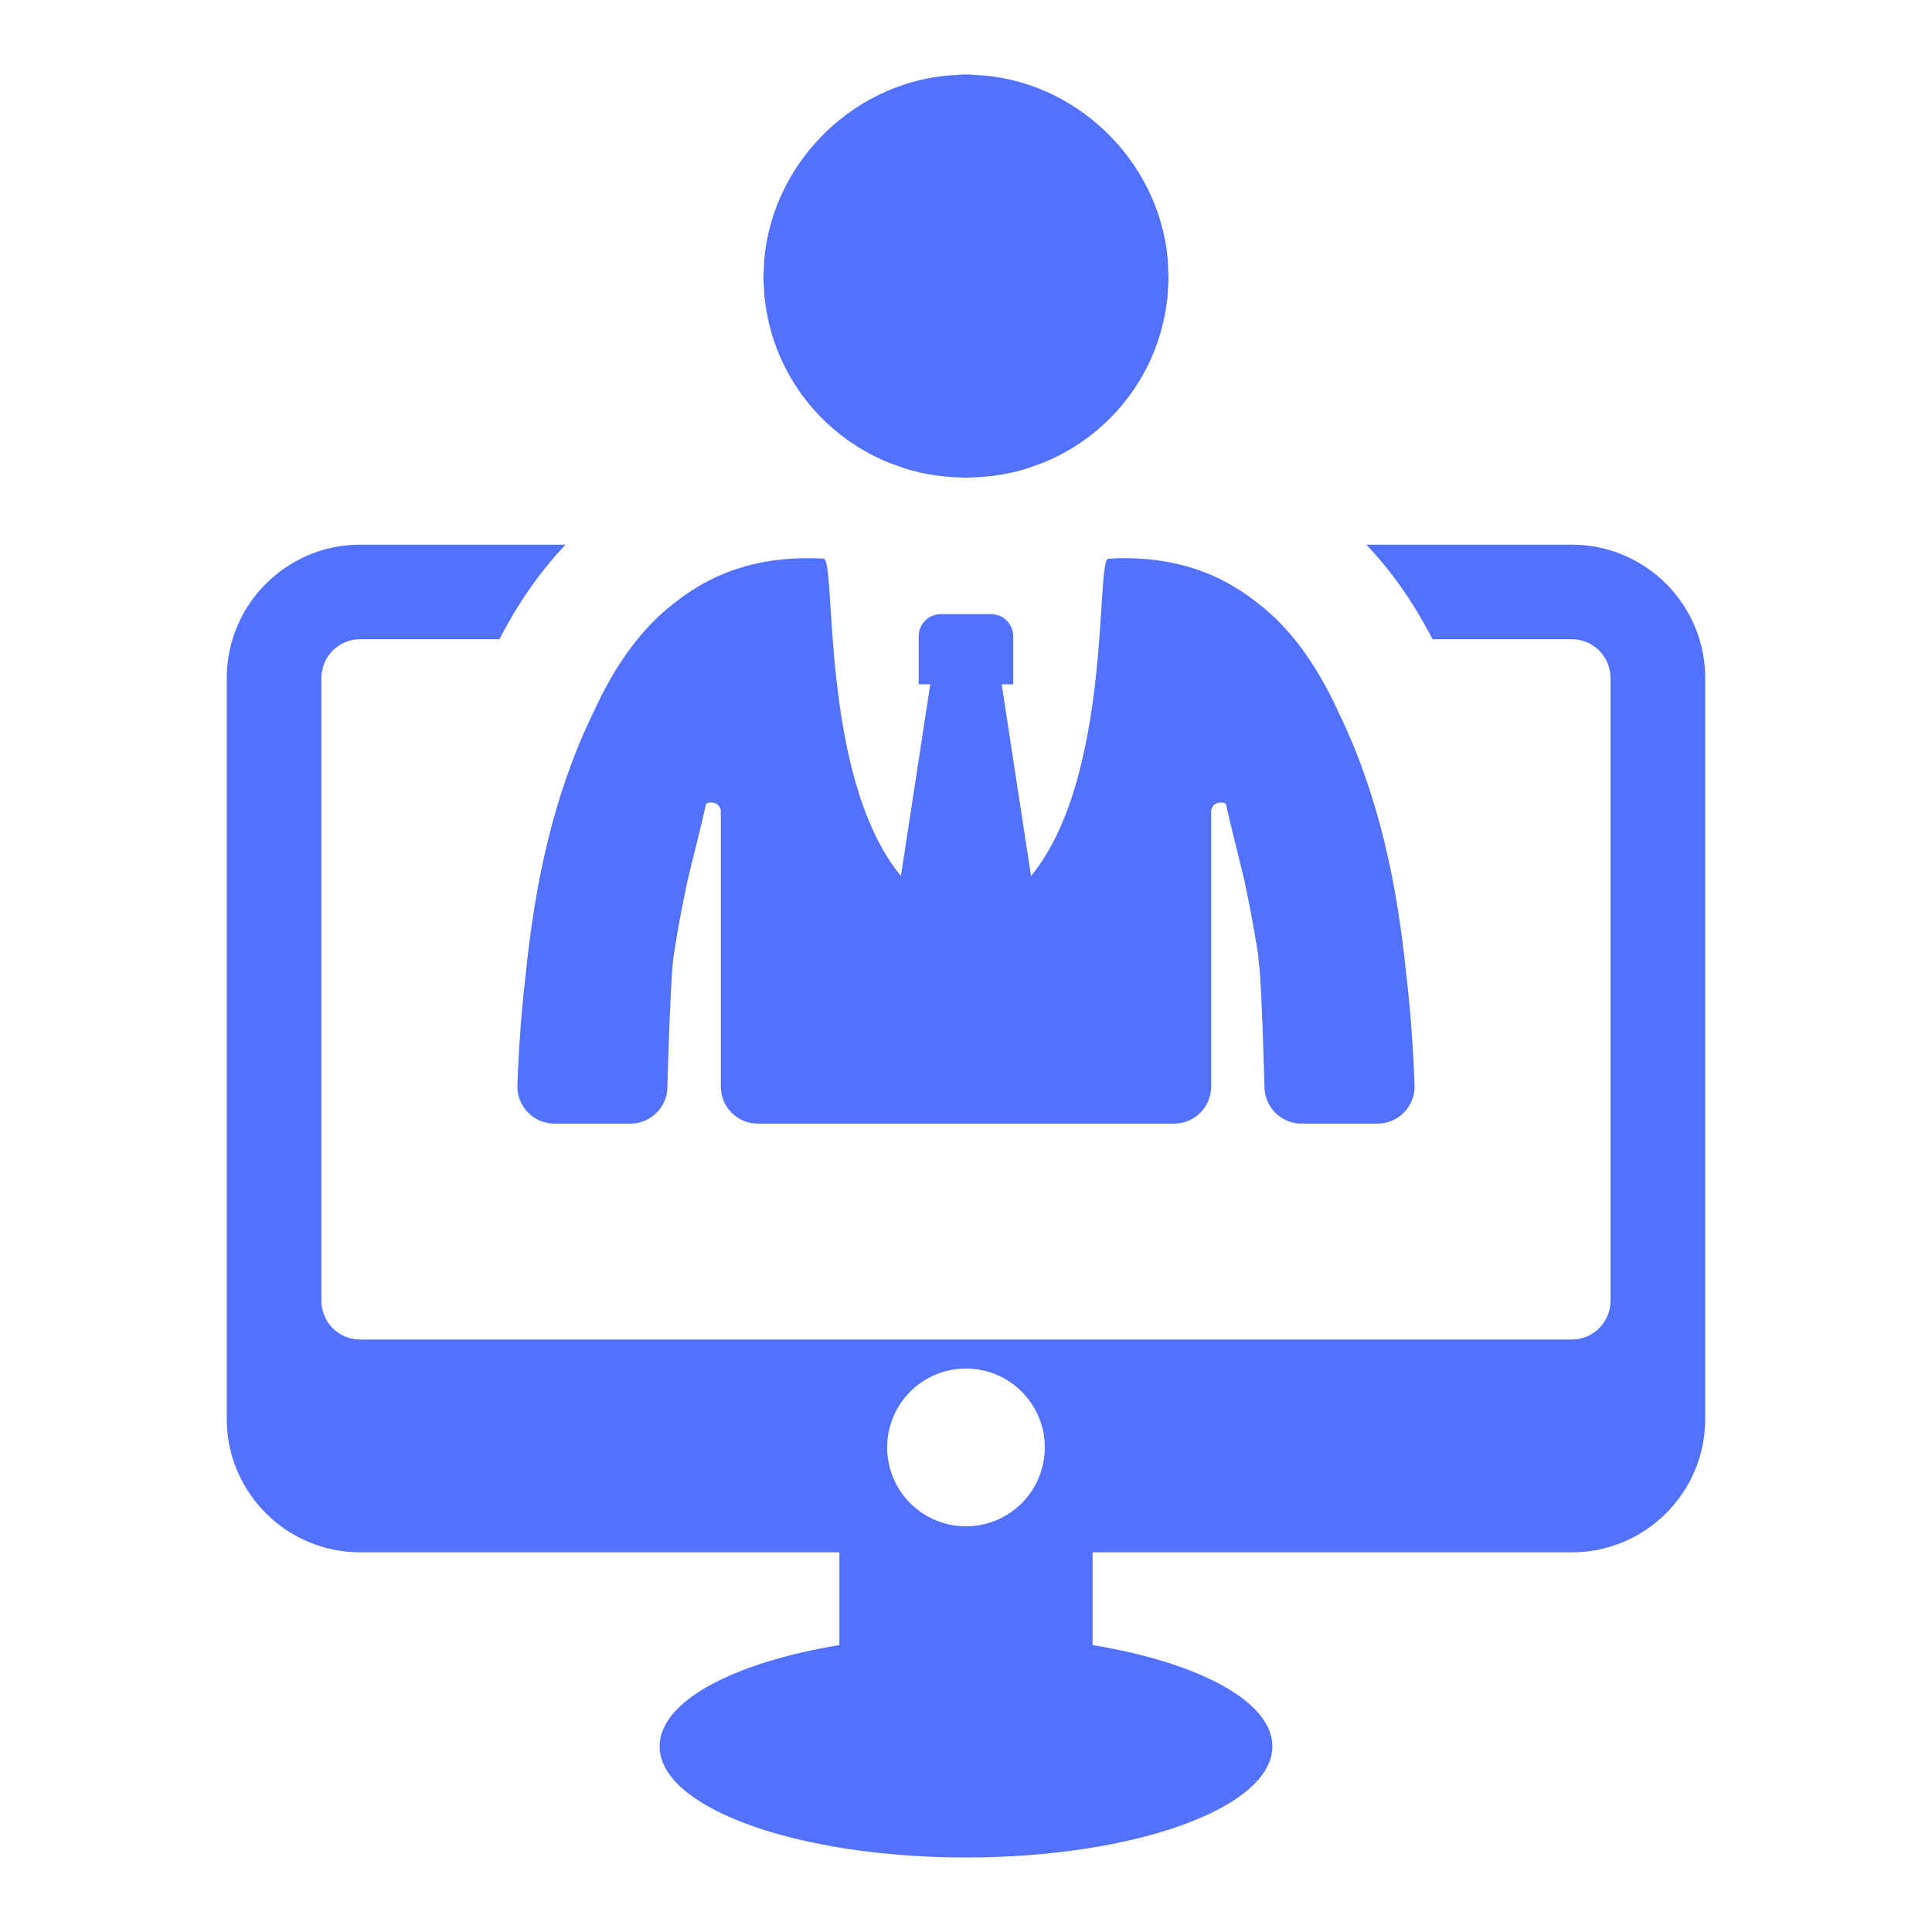 <svg xmlns="http://www.w3.org/2000/svg" xmlns:xlink="http://www.w3.org/1999/xlink" width="500" zoomAndPan="magnify" viewBox="0 0 375 375" height="500" preserveAspectRatio="xMidYMid meet" version="1.0"><defs><clipPath id="484c32100c"><path d="M 148 14.355 L 227 14.355 L 227 93 L 148 93 Z M 148 14.355 " clip-rule="nonzero"/></clipPath><clipPath id="27ff9e36a9"><path d="M 44.004 105 L 331 105 L 331 360.855 L 44.004 360.855 Z M 44.004 105 " clip-rule="nonzero"/></clipPath></defs><g clip-path="url(#484c32100c)"><path fill="#5271ff" d="M 148.297 56.016 C 148.332 56.676 148.34 57.344 148.41 57.996 C 148.445 58.32 148.52 58.633 148.562 58.957 C 150.43 72.914 159.637 84.477 172.281 89.711 C 172.859 89.953 173.461 90.137 174.051 90.352 C 174.637 90.562 175.211 90.797 175.809 90.98 C 179.125 92.004 182.641 92.562 186.266 92.668 C 186.656 92.684 187.035 92.73 187.426 92.73 C 187.453 92.73 187.477 92.727 187.5 92.727 C 187.523 92.727 187.547 92.73 187.57 92.73 C 187.961 92.73 188.344 92.684 188.734 92.668 C 192.359 92.562 195.871 92.004 199.188 90.98 C 199.785 90.797 200.355 90.562 200.938 90.355 C 201.531 90.141 202.137 89.953 202.715 89.711 C 215.371 84.473 224.586 72.895 226.441 58.922 C 226.48 58.613 226.551 58.312 226.586 58 C 226.66 57.324 226.668 56.629 226.707 55.945 C 226.742 55.316 226.812 54.695 226.816 54.059 C 226.816 54.047 226.812 54.035 226.812 54.02 C 226.816 54.008 226.816 53.996 226.816 53.984 C 226.82 53.328 226.754 52.684 226.727 52.031 C 226.695 51.387 226.699 50.738 226.637 50.102 C 224.781 30.832 208.445 15.238 189.043 14.535 C 188.711 14.52 188.387 14.469 188.051 14.461 C 187.867 14.461 187.684 14.484 187.5 14.48 C 187.312 14.484 187.133 14.461 186.945 14.461 C 186.609 14.469 186.285 14.52 185.953 14.535 C 166.551 15.238 150.215 30.832 148.363 50.102 C 148.297 50.762 148.301 51.438 148.27 52.105 C 148.242 52.73 148.176 53.352 148.18 53.984 C 148.18 53.996 148.184 54.008 148.184 54.02 C 148.184 54.031 148.18 54.047 148.18 54.059 C 148.188 54.719 148.258 55.363 148.297 56.016 " fill-opacity="1" fill-rule="nonzero"/></g><g clip-path="url(#27ff9e36a9)"><path fill="#5271ff" d="M 187.484 296.254 C 179.035 296.254 172.199 289.391 172.199 280.945 C 172.199 272.496 179.035 265.633 187.484 265.633 C 195.953 265.633 202.793 272.496 202.793 280.945 C 202.793 289.391 195.953 296.254 187.484 296.254 Z M 305.086 105.719 L 265.203 105.719 C 270.082 110.832 274.34 116.898 278.051 124.07 L 305.086 124.07 C 309.234 124.07 312.605 127.441 312.605 131.613 L 312.605 252.484 C 312.605 256.633 309.234 260 305.086 260 L 69.906 260 C 65.73 260 62.387 256.633 62.387 252.484 L 62.387 131.613 C 62.387 127.441 65.73 124.07 69.906 124.07 L 96.938 124.07 C 100.648 116.898 104.91 110.832 109.785 105.719 L 69.906 105.719 C 55.625 105.719 44.012 117.336 44.012 131.613 L 44.012 275.438 C 44.012 289.691 55.625 301.305 69.906 301.305 L 162.922 301.305 L 162.922 319.305 C 142.359 322.699 128.027 330.215 128.027 338.965 C 128.027 350.883 154.652 360.535 187.484 360.535 C 220.316 360.535 246.965 350.883 246.965 338.965 C 246.965 330.215 232.633 322.699 212.07 319.305 L 212.07 301.305 L 305.086 301.305 C 319.367 301.305 330.98 289.691 330.98 275.438 L 330.98 131.613 C 330.98 117.336 319.367 105.719 305.086 105.719 " fill-opacity="1" fill-rule="nonzero"/></g><path fill="#5271ff" d="M 100.426 210.625 C 100.281 214.703 103.535 218.094 107.613 218.094 L 122.363 218.094 C 126.254 218.094 129.434 214.996 129.539 211.109 C 129.762 202.852 130.047 194.984 130.43 188.914 C 130.484 187.824 130.621 186.762 130.73 185.699 C 131.438 180.852 132.391 176 133.398 171.148 C 134.598 166.109 135.934 161.07 137.051 156 C 137.32 155.863 137.594 155.754 137.922 155.754 C 137.977 155.754 138.059 155.781 138.113 155.781 C 138.195 155.781 138.301 155.809 138.41 155.809 C 139.285 155.918 139.91 156.652 139.91 157.527 L 139.91 210.914 C 139.91 214.879 143.125 218.094 147.09 218.094 L 227.902 218.094 C 231.867 218.094 235.082 214.879 235.082 210.914 L 235.082 157.527 C 235.082 156.652 235.707 155.918 236.578 155.809 C 236.688 155.809 236.77 155.781 236.879 155.781 C 237.262 155.727 237.613 155.836 237.914 156 L 237.941 156 C 239.059 161.07 240.395 166.109 241.59 171.148 C 242.539 175.703 243.414 180.254 244.125 184.805 C 244.246 185.926 244.441 187.754 244.559 188.871 C 244.922 194.941 245.219 202.82 245.434 211.094 C 245.539 214.98 248.719 218.094 252.609 218.094 L 267.379 218.094 C 271.457 218.094 274.711 214.703 274.566 210.625 C 274.305 203.527 273.809 196.445 272.98 189.402 C 271.207 171.723 267.668 154.367 259.684 137.992 C 255.406 128.672 250.258 121.727 243.961 116.93 C 235.953 110.582 226.418 107.777 215.137 108.43 C 212.602 108.43 216.008 150.688 200.125 170.031 C 198.172 157.219 196.273 144.797 194.426 132.824 L 196.668 132.824 L 196.668 123.508 C 196.668 121.125 194.738 119.199 192.363 119.199 L 182.625 119.199 C 180.246 119.199 178.316 121.125 178.316 123.508 L 178.316 132.824 L 180.566 132.824 C 178.719 144.797 176.816 157.219 174.867 170.031 C 158.984 150.688 162.391 108.43 159.855 108.43 C 148.574 107.777 139.039 110.582 131.031 116.93 C 124.734 121.727 119.586 128.672 115.309 137.992 C 107.324 154.367 103.781 171.723 102.012 189.402 C 101.184 196.445 100.684 203.527 100.426 210.625 " fill-opacity="1" fill-rule="nonzero"/></svg>